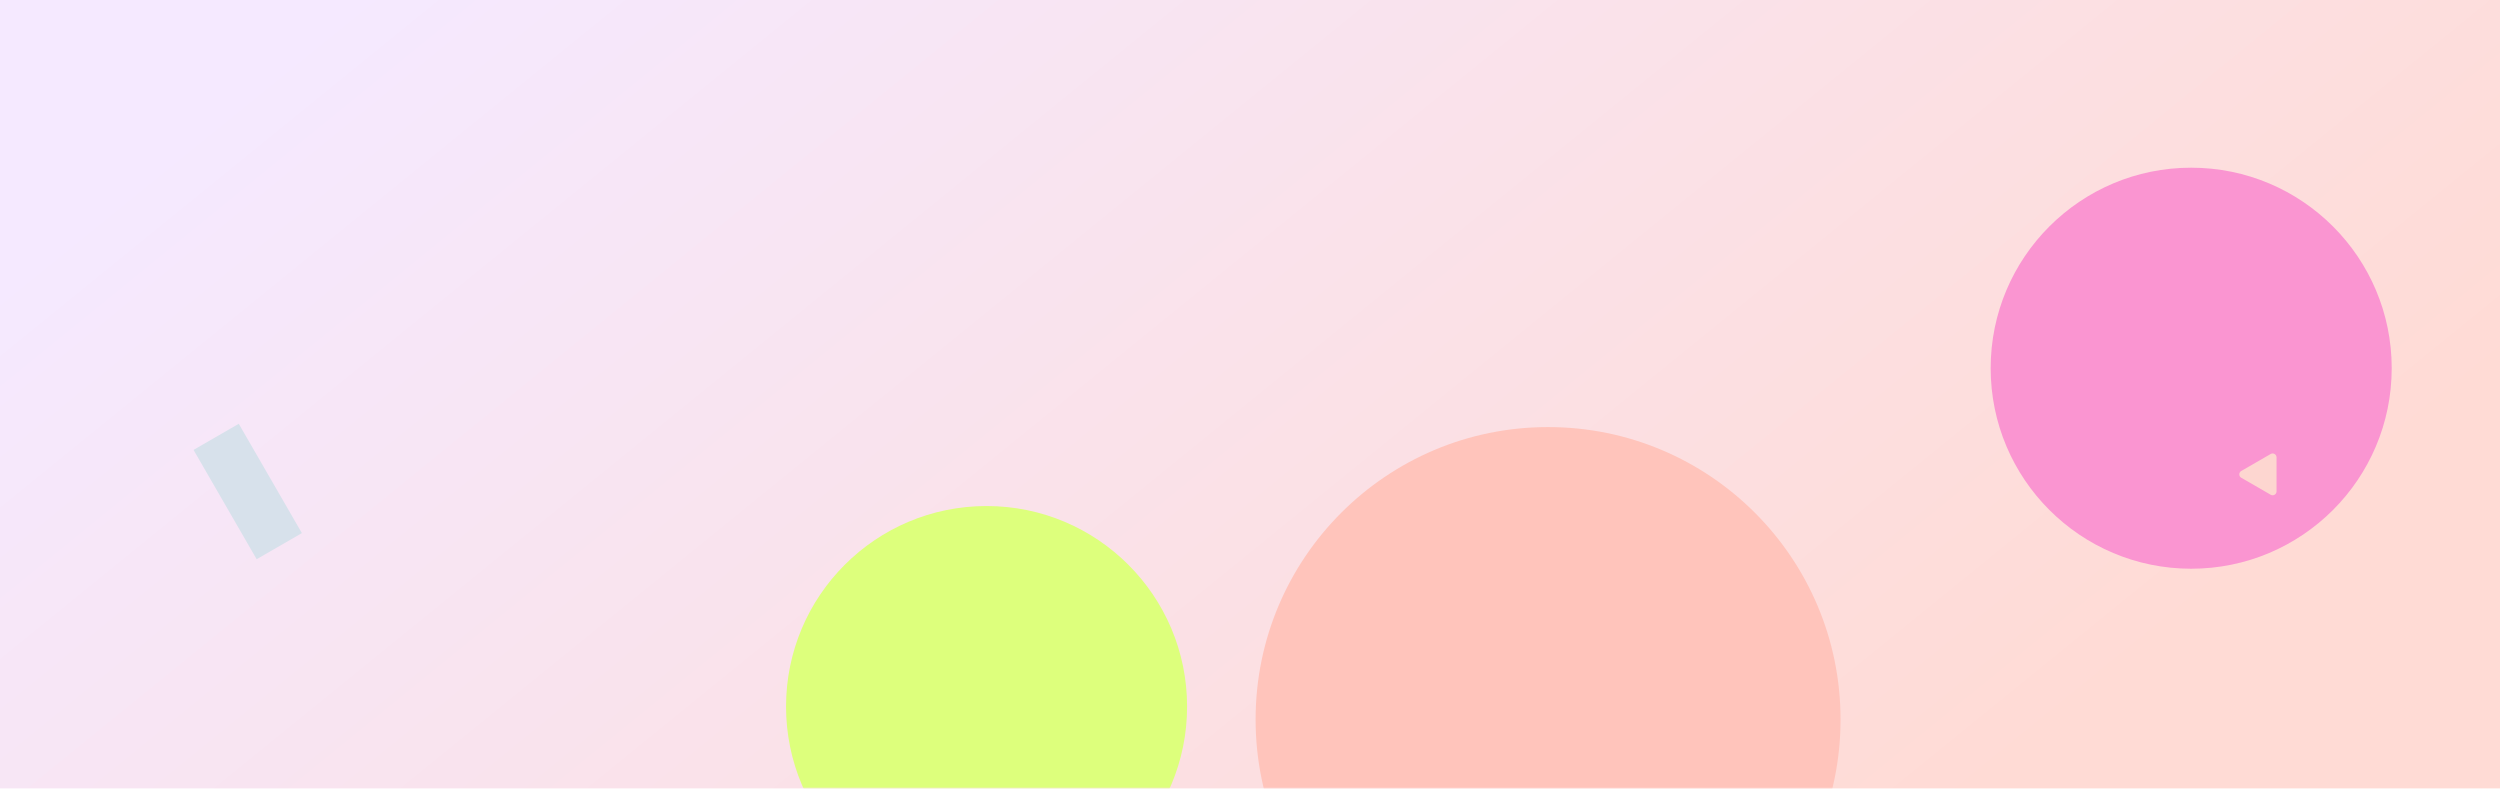 <svg width="1920" height="606" viewBox="0 0 1920 606" fill="none" xmlns="http://www.w3.org/2000/svg">
<rect width="1920" height="605.488" fill="url(#paint0_linear_60_95)"/>
<mask id="mask0_60_95" style="mask-type:alpha" maskUnits="userSpaceOnUse" x="0" y="0" width="1920" height="606">
<rect width="1920" height="605.216" fill="#D9D9D9"/>
</mask>
<g mask="url(#mask0_60_95)">
<g filter="url(#filter0_f_60_95)">
<circle cx="1682.83" cy="282.786" r="154" fill="#FA95D1"/>
</g>
<g filter="url(#filter1_f_60_95)">
<circle cx="757.684" cy="542.632" r="154" fill="#DDFF7C"/>
</g>
<g filter="url(#filter2_f_60_95)">
<circle cx="1188.92" cy="552.613" r="224.617" fill="#FFC4BB"/>
</g>
</g>
<path d="M1743.89 348.659C1745.89 347.504 1748.39 348.948 1748.39 351.257L1748.39 377.368C1748.39 379.677 1745.89 381.121 1743.89 379.966L1721.28 366.911C1719.28 365.756 1719.28 362.869 1721.28 361.714L1743.89 348.659Z" fill="#FDD6D0"/>
<path d="M231.849 409.42L197.108 429.478L148.635 345.521L183.376 325.463L231.849 409.42Z" fill="#D7E1EB"/>
<defs>
<filter id="filter0_f_60_95" x="1202.83" y="-197.214" width="960" height="960" filterUnits="userSpaceOnUse" color-interpolation-filters="sRGB">
<feFlood flood-opacity="0" result="BackgroundImageFix"/>
<feBlend mode="normal" in="SourceGraphic" in2="BackgroundImageFix" result="shape"/>
<feGaussianBlur stdDeviation="163" result="effect1_foregroundBlur_60_95"/>
</filter>
<filter id="filter1_f_60_95" x="277.684" y="62.632" width="960" height="960" filterUnits="userSpaceOnUse" color-interpolation-filters="sRGB">
<feFlood flood-opacity="0" result="BackgroundImageFix"/>
<feBlend mode="normal" in="SourceGraphic" in2="BackgroundImageFix" result="shape"/>
<feGaussianBlur stdDeviation="163" result="effect1_foregroundBlur_60_95"/>
</filter>
<filter id="filter2_f_60_95" x="638.302" y="1.997" width="1101.23" height="1101.23" filterUnits="userSpaceOnUse" color-interpolation-filters="sRGB">
<feFlood flood-opacity="0" result="BackgroundImageFix"/>
<feBlend mode="normal" in="SourceGraphic" in2="BackgroundImageFix" result="shape"/>
<feGaussianBlur stdDeviation="163" result="effect1_foregroundBlur_60_95"/>
</filter>
<linearGradient id="paint0_linear_60_95" x1="180" y1="69.293" x2="976.637" y2="1050.47" gradientUnits="userSpaceOnUse">
<stop stop-color="#F5E9FF"/>
<stop offset="1" stop-color="#FFDBD5"/>
</linearGradient>
</defs>
</svg>
